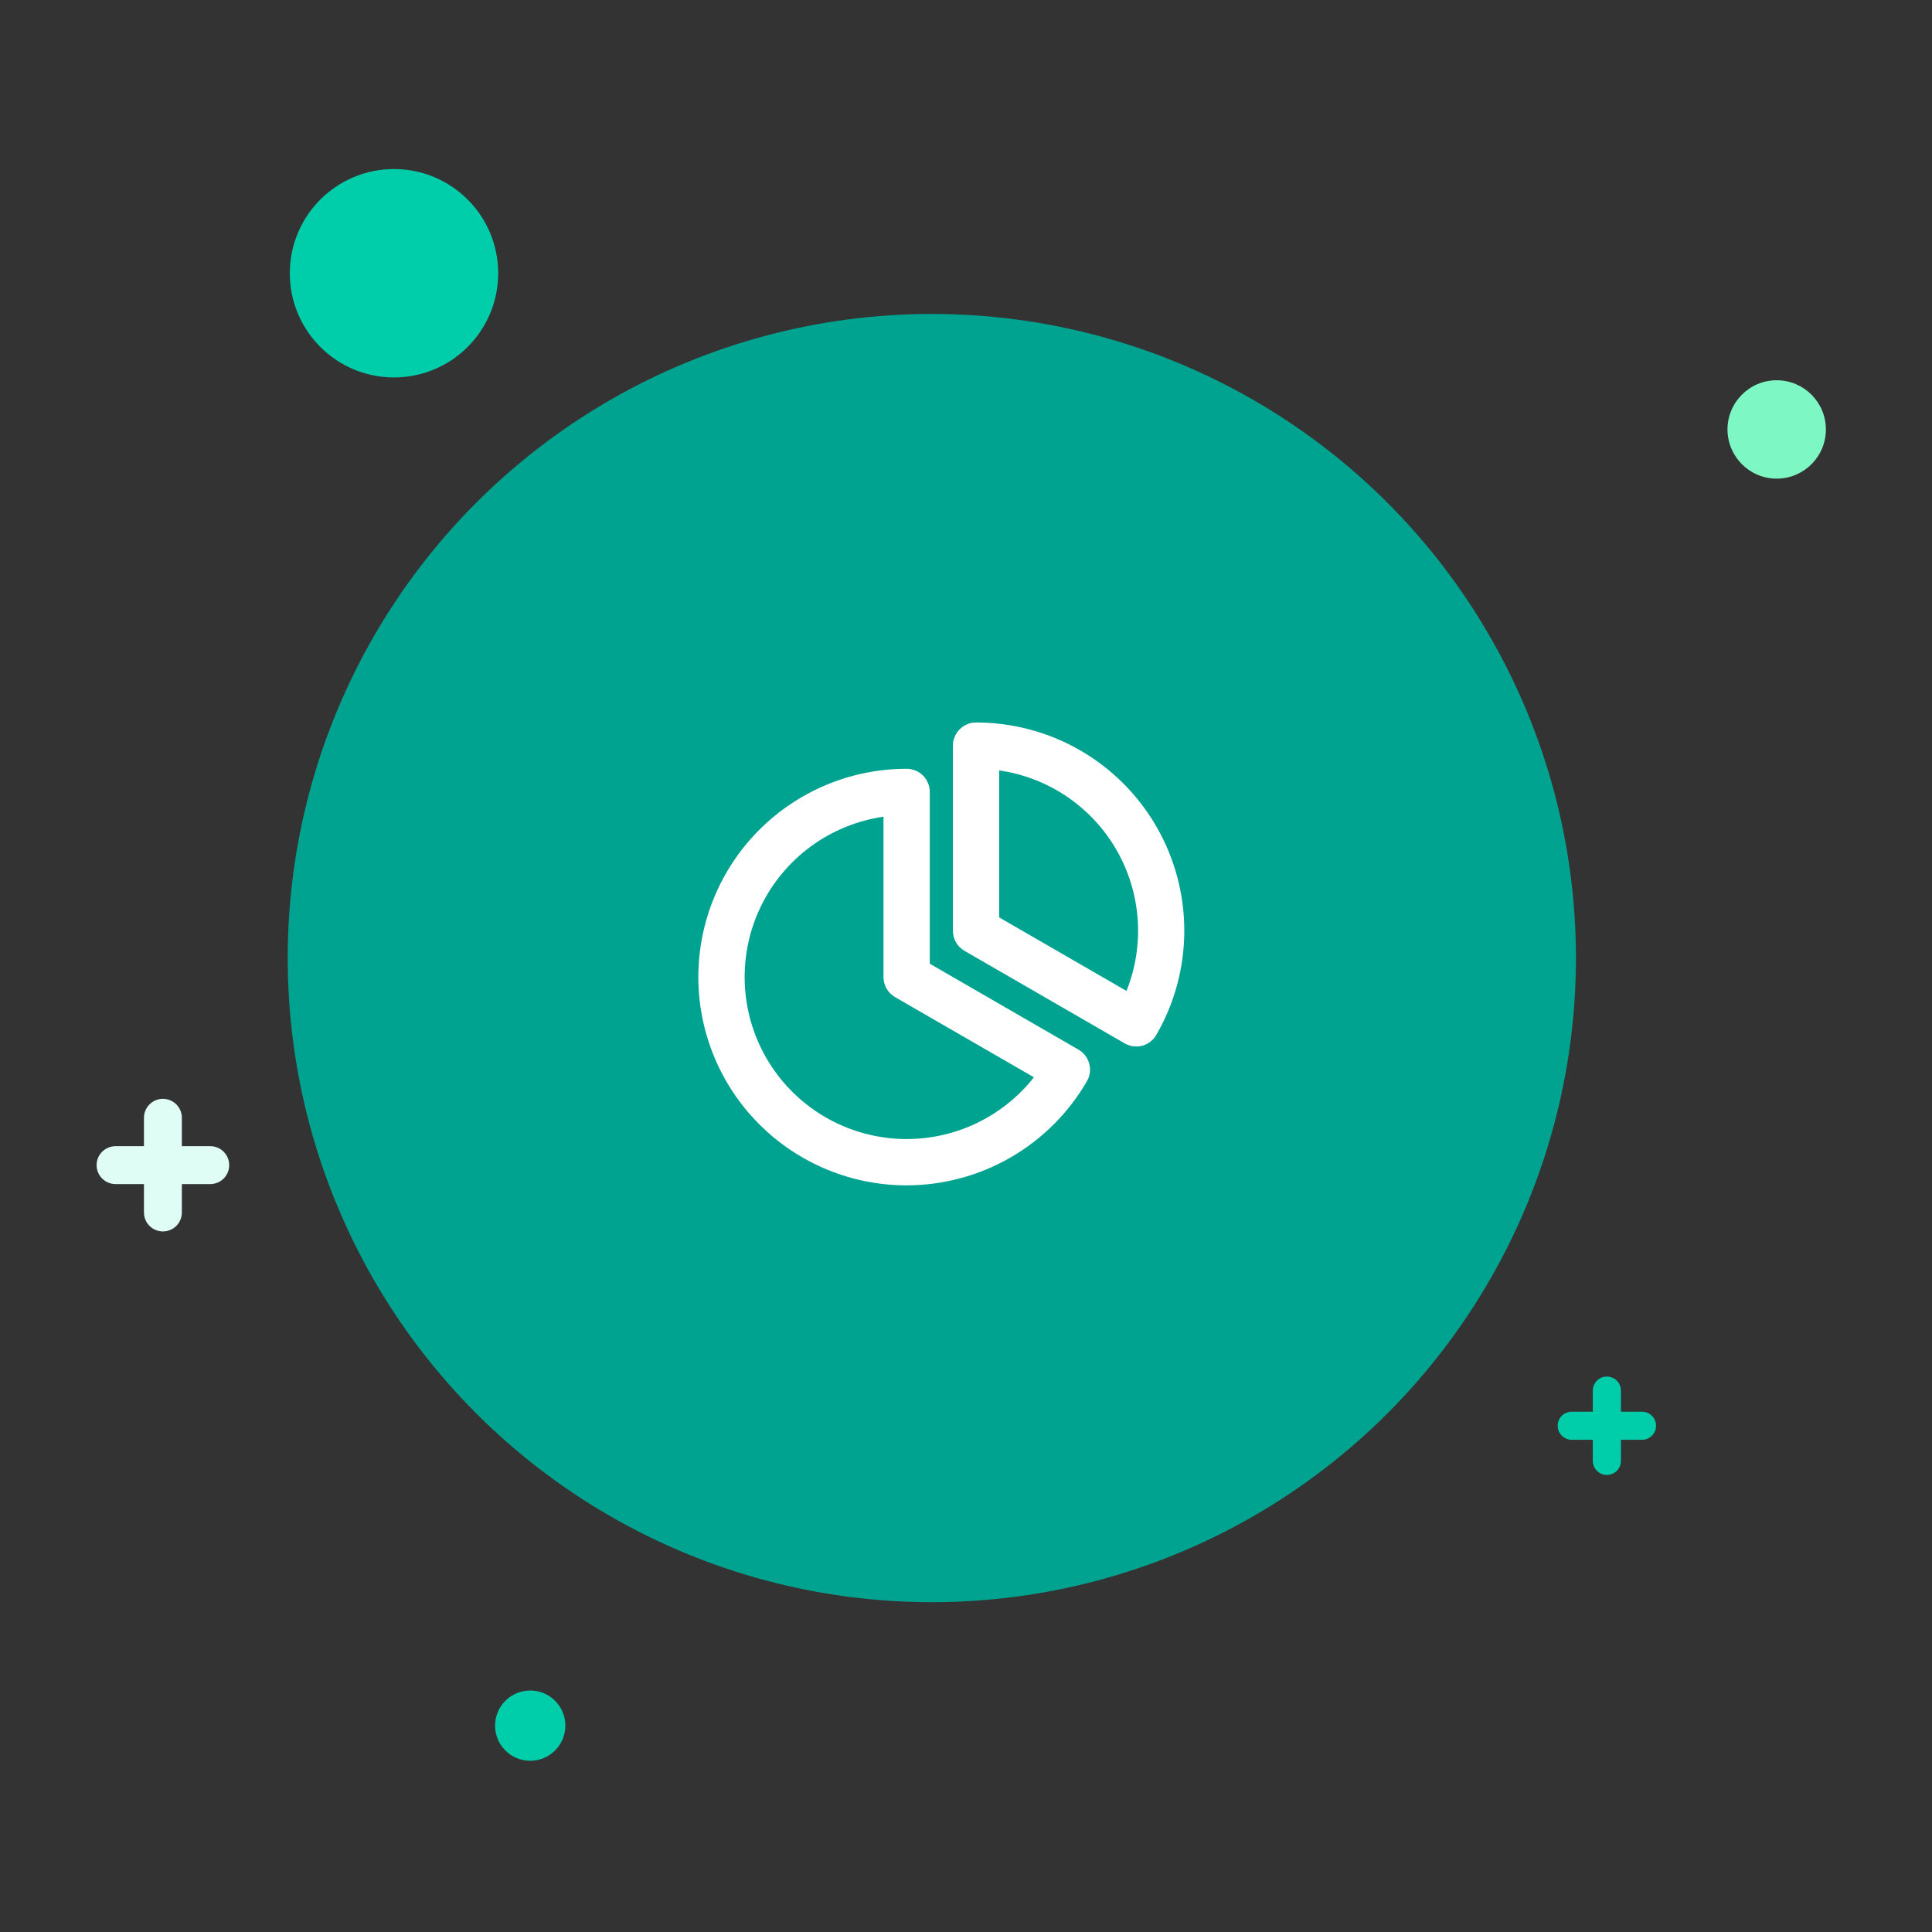 <?xml version="1.0" encoding="UTF-8"?> <svg xmlns="http://www.w3.org/2000/svg" width="160" height="160" viewBox="0 0 160 160" fill="none"><rect x="0" y="0" width="160" height="160" fill="#333333" stroke="none"/> <circle cx="77.17" cy="79.343" r="53.343" fill="#00A38F"></circle> <path d="M94.102 86.667C93.766 86.667 93.435 86.578 93.144 86.41L79.873 78.743C79.582 78.575 79.34 78.333 79.172 78.041C79.005 77.75 78.916 77.419 78.916 77.083V61.75C78.916 61.242 79.118 60.754 79.478 60.395C79.837 60.035 80.325 59.833 80.833 59.833C83.861 59.832 86.836 60.629 89.459 62.143C92.081 63.657 94.258 65.836 95.772 68.459C97.285 71.082 98.08 74.057 98.078 77.085C98.076 80.113 97.277 83.087 95.76 85.708C95.592 85.999 95.35 86.241 95.059 86.409C94.769 86.578 94.438 86.666 94.102 86.667ZM82.75 75.977L93.291 82.067C94.046 80.181 94.362 78.15 94.218 76.125C94.073 74.1 93.47 72.134 92.455 70.375C91.44 68.617 90.039 67.112 88.358 65.973C86.677 64.835 84.759 64.092 82.75 63.803V75.977Z" fill="white"></path> <path d="M75.084 98.167C70.508 98.167 66.121 96.349 62.886 93.114C59.651 89.879 57.834 85.492 57.834 80.917C57.834 76.342 59.651 71.954 62.886 68.719C66.121 65.484 70.508 63.667 75.084 63.667C75.592 63.667 76.079 63.869 76.439 64.228C76.798 64.588 77 65.075 77 65.583V79.811L89.313 86.924C89.753 87.177 90.074 87.596 90.206 88.086C90.338 88.577 90.27 89.1 90.016 89.54C88.501 92.159 86.324 94.335 83.703 95.849C81.082 97.363 78.11 98.162 75.084 98.167V98.167ZM73.167 67.636C70.997 67.95 68.937 68.79 67.168 70.083C65.398 71.377 63.972 73.084 63.015 75.056C62.057 77.028 61.598 79.205 61.677 81.396C61.755 83.587 62.369 85.725 63.465 87.623C64.561 89.522 66.106 91.123 67.964 92.286C69.822 93.45 71.936 94.14 74.123 94.297C76.309 94.454 78.501 94.073 80.506 93.188C82.511 92.302 84.269 90.938 85.625 89.216L74.125 82.577C73.834 82.408 73.592 82.166 73.424 81.875C73.255 81.584 73.167 81.253 73.167 80.917V67.636Z" fill="white"></path> <path d="M147.138 39.639C149.388 39.639 151.212 37.815 151.212 35.565C151.212 33.315 149.388 31.491 147.138 31.491C144.888 31.491 143.064 33.315 143.064 35.565C143.064 37.815 144.888 39.639 147.138 39.639Z" fill="#7DF8C4"></path> <path d="M32.629 31.258C37.395 31.258 41.258 27.395 41.258 22.629C41.258 17.863 37.395 14 32.629 14C27.863 14 24 17.863 24 22.629C24 27.395 27.863 31.258 32.629 31.258Z" fill="#00CDA9"></path> <path d="M43.91 145.82C45.517 145.82 46.82 144.517 46.82 142.91C46.82 141.303 45.517 140 43.91 140C42.303 140 41 141.303 41 142.91C41 144.517 42.303 145.82 43.91 145.82Z" fill="#00CDA9"></path> <path d="M130.164 119.238H131.91V120.984C131.91 121.293 132.033 121.589 132.251 121.807C132.469 122.025 132.765 122.148 133.074 122.148C133.383 122.148 133.679 122.025 133.897 121.807C134.115 121.589 134.238 121.293 134.238 120.984V119.238H135.984C136.293 119.238 136.589 119.115 136.807 118.897C137.025 118.679 137.148 118.383 137.148 118.074C137.148 117.765 137.025 117.469 136.807 117.251C136.589 117.033 136.293 116.91 135.984 116.91H134.238V115.164C134.238 114.855 134.115 114.559 133.897 114.341C133.679 114.123 133.383 114 133.074 114C132.765 114 132.469 114.123 132.251 114.341C132.033 114.559 131.91 114.855 131.91 115.164V116.91H130.164C129.855 116.91 129.559 117.033 129.341 117.251C129.123 117.469 129 117.765 129 118.074C129 118.383 129.123 118.679 129.341 118.897C129.559 119.115 129.855 119.238 130.164 119.238Z" fill="#00CDA9"></path> <path d="M9.569 98.06H11.922V100.413C11.922 100.83 12.088 101.229 12.382 101.523C12.676 101.817 13.075 101.982 13.491 101.982C13.907 101.982 14.306 101.817 14.601 101.523C14.895 101.229 15.06 100.83 15.06 100.413V98.06H17.413C17.83 98.06 18.229 97.895 18.523 97.601C18.817 97.306 18.982 96.907 18.982 96.491C18.982 96.075 18.817 95.676 18.523 95.382C18.229 95.088 17.83 94.922 17.413 94.922H15.06V92.569C15.06 92.153 14.895 91.754 14.601 91.46C14.306 91.165 13.907 91 13.491 91C13.075 91 12.676 91.165 12.382 91.46C12.088 91.754 11.922 92.153 11.922 92.569V94.922H9.569C9.153 94.922 8.754 95.088 8.46 95.382C8.165 95.676 8 96.075 8 96.491C8 96.907 8.165 97.306 8.46 97.601C8.754 97.895 9.153 98.06 9.569 98.06Z" fill="#DFFDF5"></path> </svg> 